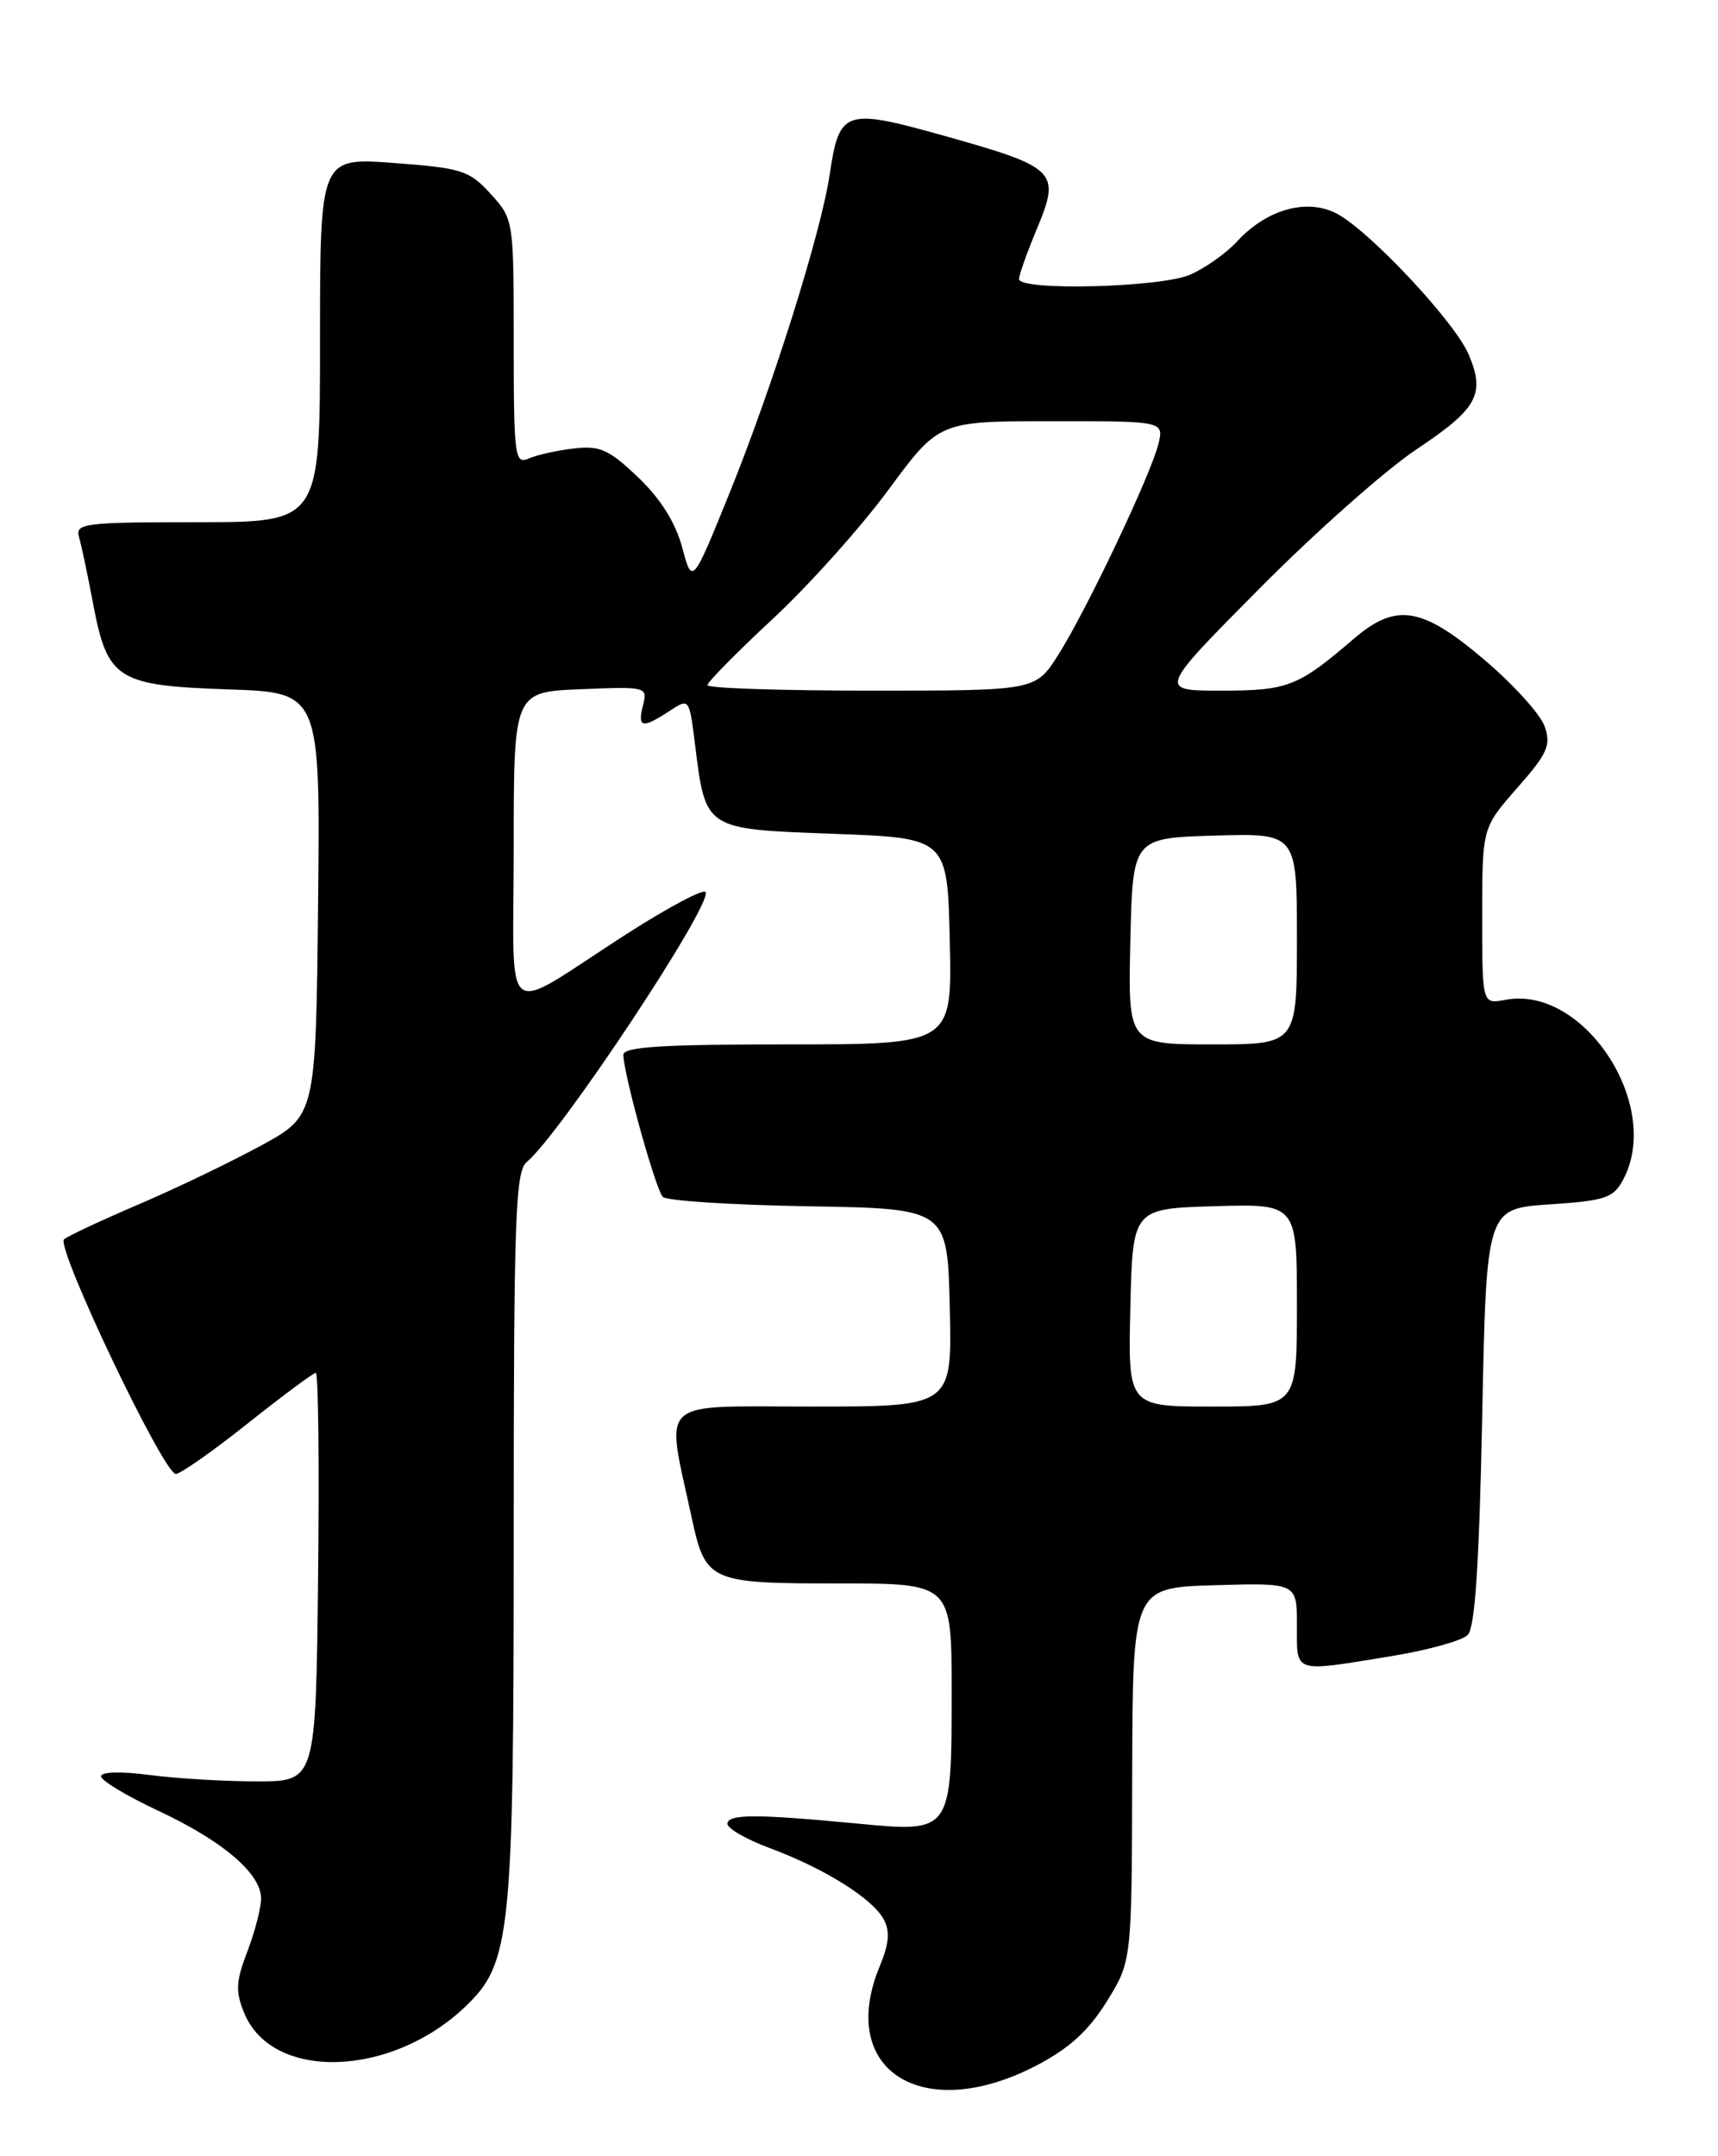 <?xml version="1.0" encoding="UTF-8" standalone="no"?>
<!DOCTYPE svg PUBLIC "-//W3C//DTD SVG 1.1//EN" "http://www.w3.org/Graphics/SVG/1.1/DTD/svg11.dtd" >
<svg xmlns="http://www.w3.org/2000/svg" xmlns:xlink="http://www.w3.org/1999/xlink" version="1.1" viewBox="0 0 204 256">
 <g >
 <path fill="currentColor"
d=" M 123.12 245.21 C 126.98 243.19 129.29 241.08 131.43 237.62 C 134.39 232.84 134.39 232.84 134.44 210.67 C 134.50 188.50 134.50 188.50 144.25 188.21 C 154.00 187.93 154.00 187.93 154.00 192.96 C 154.00 198.75 153.41 198.56 165.28 196.62 C 169.55 195.92 173.60 194.80 174.28 194.12 C 175.15 193.26 175.64 185.75 176.00 168.20 C 176.50 143.50 176.50 143.50 183.98 143.00 C 190.68 142.55 191.59 142.24 192.77 140.00 C 197.41 131.18 188.03 116.93 178.75 118.71 C 176.00 119.23 176.00 119.23 176.00 108.76 C 176.00 98.28 176.00 98.28 180.16 93.55 C 183.77 89.45 184.20 88.48 183.41 86.23 C 182.91 84.80 179.68 81.24 176.24 78.32 C 168.85 72.04 165.77 71.54 160.78 75.82 C 154.14 81.52 152.93 82.00 145.04 82.00 C 137.53 82.00 137.53 82.00 149.52 69.91 C 156.11 63.26 164.49 55.83 168.14 53.39 C 175.45 48.52 176.39 46.83 174.40 42.10 C 172.77 38.23 162.57 27.35 158.69 25.34 C 155.16 23.52 150.40 24.86 146.90 28.66 C 145.58 30.09 143.05 31.87 141.28 32.63 C 137.74 34.14 121.00 34.56 121.00 33.13 C 121.00 32.66 121.97 29.93 123.16 27.08 C 125.95 20.36 125.45 19.87 112.17 16.14 C 100.29 12.81 99.67 13.01 98.52 20.70 C 97.49 27.65 91.78 45.79 86.65 58.48 C 82.20 69.47 82.20 69.47 81.00 64.98 C 80.20 62.02 78.43 59.20 75.76 56.66 C 72.28 53.35 71.22 52.88 68.11 53.25 C 66.13 53.48 63.71 54.02 62.75 54.45 C 61.13 55.16 61.00 54.15 61.00 40.62 C 61.00 26.10 60.99 26.02 58.25 23.01 C 55.71 20.23 54.83 19.95 46.75 19.35 C 38.00 18.70 38.00 18.70 38.00 40.35 C 38.00 62.00 38.00 62.00 23.43 62.00 C 10.03 62.00 8.91 62.14 9.38 63.75 C 9.66 64.71 10.42 68.29 11.06 71.70 C 12.77 80.69 13.89 81.40 27.11 81.85 C 38.03 82.22 38.03 82.22 37.77 107.34 C 37.50 132.46 37.50 132.46 31.00 136.01 C 27.42 137.96 20.90 141.10 16.50 142.98 C 12.10 144.86 8.10 146.73 7.61 147.14 C 6.57 148.01 19.42 175.00 20.88 175.00 C 21.42 175.00 25.27 172.30 29.42 169.00 C 33.57 165.70 37.21 163.00 37.50 163.00 C 37.80 163.00 37.92 173.91 37.77 187.25 C 37.50 211.50 37.50 211.50 30.50 211.50 C 26.65 211.50 20.91 211.16 17.75 210.74 C 14.39 210.30 12.00 210.36 12.00 210.90 C 12.00 211.40 15.04 213.23 18.75 214.97 C 26.44 218.56 31.00 222.44 31.00 225.40 C 31.00 226.52 30.27 229.35 29.37 231.70 C 28.00 235.28 27.94 236.45 29.01 239.03 C 32.35 247.10 46.44 246.67 55.27 238.23 C 60.66 233.08 61.00 229.76 61.00 182.44 C 61.00 144.64 61.19 139.08 62.55 137.96 C 66.52 134.66 84.41 107.70 83.80 105.93 C 83.64 105.44 79.36 107.71 74.30 110.96 C 59.26 120.63 61.00 121.99 61.00 100.61 C 61.00 82.15 61.00 82.15 68.96 81.83 C 76.78 81.51 76.91 81.54 76.35 83.75 C 75.68 86.41 76.25 86.54 79.46 84.44 C 81.84 82.87 81.84 82.87 82.52 88.32 C 83.80 98.56 83.59 98.43 99.03 99.00 C 112.50 99.50 112.50 99.50 112.78 111.75 C 113.06 124.00 113.06 124.00 93.53 124.00 C 78.56 124.00 74.00 124.29 74.02 125.25 C 74.05 127.56 77.86 141.26 78.71 142.11 C 79.17 142.57 86.96 143.07 96.02 143.22 C 112.50 143.50 112.50 143.50 112.78 155.25 C 113.06 167.00 113.06 167.00 96.40 167.00 C 77.75 167.00 79.05 165.82 82.10 180.04 C 83.77 187.82 84.17 188.00 99.57 188.00 C 113.00 188.00 113.00 188.00 113.00 200.81 C 113.00 217.59 113.01 217.58 101.90 216.52 C 89.85 215.37 86.52 215.37 86.37 216.50 C 86.30 217.05 88.55 218.36 91.37 219.41 C 97.87 221.82 103.62 225.41 104.94 227.89 C 105.69 229.29 105.57 230.79 104.49 233.38 C 99.30 245.80 109.54 252.30 123.12 245.21 Z  M 134.22 155.25 C 134.50 143.50 134.50 143.50 144.25 143.21 C 154.00 142.93 154.00 142.93 154.00 154.96 C 154.00 167.00 154.00 167.00 143.97 167.00 C 133.94 167.00 133.94 167.00 134.22 155.25 Z  M 134.22 111.75 C 134.50 99.50 134.50 99.50 144.25 99.21 C 154.00 98.93 154.00 98.93 154.00 111.46 C 154.00 124.00 154.00 124.00 143.97 124.00 C 133.94 124.00 133.94 124.00 134.22 111.75 Z  M 84.00 81.35 C 84.00 80.99 87.49 77.45 91.75 73.49 C 96.01 69.53 102.20 62.63 105.50 58.15 C 111.50 50.01 111.50 50.01 124.86 50.01 C 138.22 50.00 138.22 50.00 137.54 52.75 C 136.63 56.42 129.03 72.43 125.66 77.75 C 122.97 82.00 122.97 82.00 103.49 82.00 C 92.77 82.00 84.00 81.71 84.00 81.35 Z "/>
</g>
</svg>